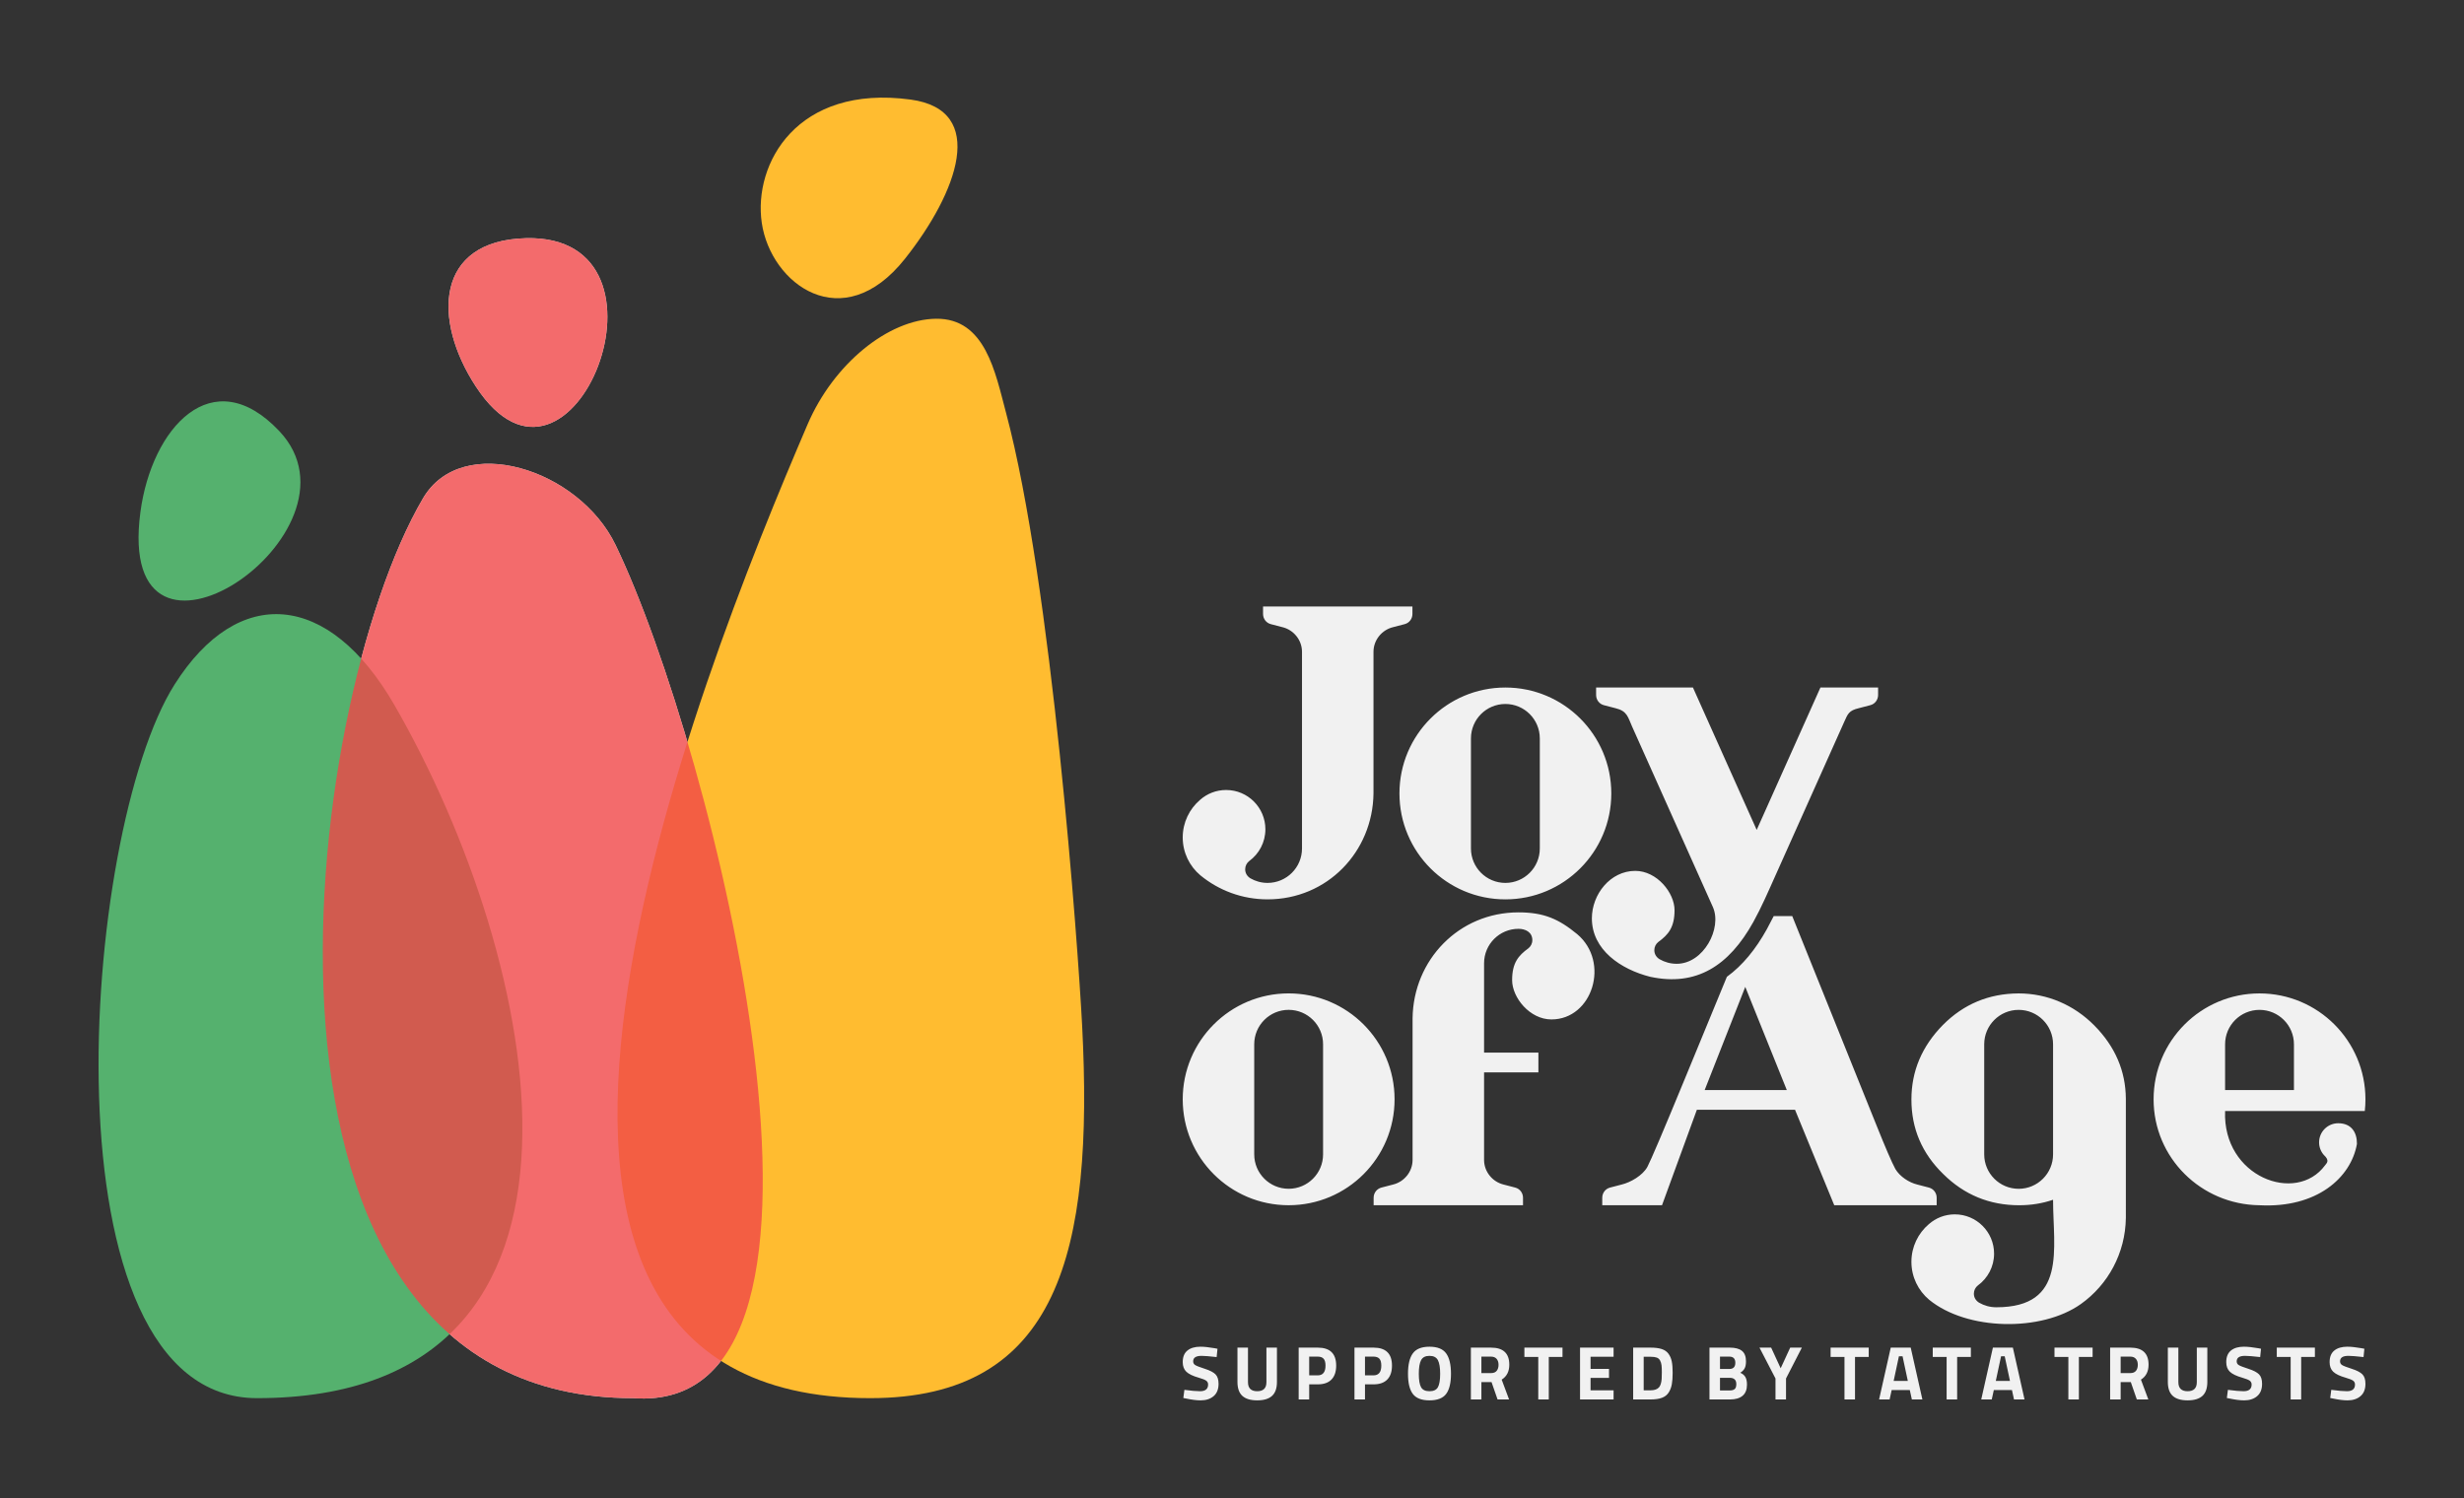 <?xml version="1.0" encoding="UTF-8"?>
<!DOCTYPE svg PUBLIC "-//W3C//DTD SVG 1.1//EN" "http://www.w3.org/Graphics/SVG/1.1/DTD/svg11.dtd">
<!-- Creator: CorelDRAW 2020 (64-Bit) -->
<svg xmlns="http://www.w3.org/2000/svg" xml:space="preserve" width="250mm" height="152mm" version="1.1" style="shape-rendering:geometricPrecision; text-rendering:geometricPrecision; image-rendering:optimizeQuality; fill-rule:evenodd; clip-rule:evenodd"
viewBox="0 0 24998.92 15199.35"
 xmlns:xlink="http://www.w3.org/1999/xlink"
 xmlns:xodm="http://www.corel.com/coreldraw/odm/2003">
 <rect x="0" y="0" width="24998.92" height="15199.35" fill="#333333" stroke="none"/>
 <defs>
  <style type="text/css">
   <![CDATA[
    .fil0 {fill:none}
    .fil1 {fill:#F1F1F1}
    .fil5 {fill:#F04647;fill-opacity:0.8}
    .fil4 {fill:#55B16E}
    .fil3 {fill:#FFBC30}
    .fil2 {fill:white}
   ]]>
  </style>
 </defs>
 <g id="Layer_x0020_1">
  <g id="_2763480018432">
   <rect class="fil0" x="-0.01" width="24998.92" height="15199.35"/>
   <g>
    <path class="fil1" d="M12189.73 13757.1c-56.2,0 -84.3,18.56 -84.3,55.68 0,16.5 6.96,29.13 20.88,37.9 13.92,8.76 46.53,21.39 97.83,37.89 51.3,16.5 87.26,35.19 107.89,56.07 20.62,20.88 30.93,52.98 30.93,96.29 0,55.16 -16.75,96.93 -50.27,125.27 -33.51,28.36 -77.33,42.54 -131.46,42.54 -40.22,0 -89.45,-6.19 -147.71,-18.56l-27.84 -5.41 10.83 -82.76c69.09,9.28 121.93,13.92 158.53,13.92 54.65,0 81.98,-22.68 81.98,-68.05 0,-16.5 -6.32,-29.39 -18.95,-38.67 -12.63,-9.28 -37.76,-19.34 -75.4,-30.16 -59.81,-17.02 -101.96,-37.25 -126.44,-60.71 -24.49,-23.46 -36.73,-56.07 -36.73,-97.84 0,-52.59 15.98,-91.77 47.94,-117.54 31.97,-25.78 75.8,-38.67 131.47,-38.67 38.15,0 86.62,5.16 145.38,15.47l27.85 5.41 -8.51 84.3c-72.7,-8.25 -123.99,-12.37 -153.89,-12.37zm1746.68 -1528.32l0 -75.6c0,-48.9 31.72,-91.36 79.34,-103.62l117.32 -30.57c113.57,-27.32 197.46,-130.44 198.44,-247.42 0,-479.89 0,-959.77 0,-1439.66 7.56,-592.03 468.95,-1074.67 1074.67,-1074.67 258.87,0 409.5,68.28 595.01,220.72 337.11,283.47 155.97,865.62 -261.11,865.62 -220.13,0 -398.58,-222.27 -398.58,-398.58 0,-176.31 64.67,-249.88 164.15,-322.35 24.87,-19.36 40.88,-49.59 40.88,-83.56 0,-80.64 -69.51,-114.93 -140.35,-114.93 -192.89,0 -349.28,156.39 -349.28,349.29l0 906.98 551.12 0 0 200.33 -551.12 0 0 884.84 0 5.96c0.99,116.98 84.89,220.1 198.43,247.42l117.35 30.57c47.62,12.26 79.31,54.72 79.31,103.62l0 75.6 -1515.6 0zm1336.63 -5252.83c593.53,0 1074.68,481.16 1074.68,1074.67 0,593.53 -481.15,1074.67 -1074.68,1074.67 -593.51,0 -1074.67,-481.14 -1074.67,-1074.67 0,-593.51 481.16,-1074.67 1074.67,-1074.67zm349.29 1633.15c0,192.87 -156.38,349.28 -349.29,349.28 -192.89,0 -349.28,-156.4 -349.28,-349.28 0,-372.31 0,-744.63 0,-1116.94 0,-192.88 156.38,-349.28 349.28,-349.28 192.91,0 349.29,156.39 349.29,349.28 0,372.31 0,744.63 0,1116.94zm-2548.15 1470.32c593.52,0 1074.67,481.14 1074.67,1074.67 0,593.53 -481.15,1074.68 -1074.67,1074.68 -593.53,0 -1074.68,-481.15 -1074.68,-1074.68 0,-593.53 481.15,-1074.67 1074.68,-1074.67zm349.29 1633.13c0,192.9 -156.39,349.28 -349.29,349.28 -192.9,0 -349.29,-156.37 -349.29,-349.28 0,-372.31 0,-744.62 0,-1116.92 0,-192.9 156.37,-349.28 349.29,-349.28 192.9,0 349.29,156.37 349.29,349.28 0,372.3 0,744.61 0,1116.92zm-213.87 -5558.77l725.4 0 395.08 0 0 75.6c0,48.88 -31.7,91.36 -79.3,103.63l-117.34 30.56c-113.57,27.31 -197.46,130.44 -198.44,247.43l0 1.76c0,1.38 -0.01,2.78 0.02,4.18l-0.02 0 0 1433.7c-7.56,592.04 -468.96,1074.67 -1074.67,1074.67 -258.86,0 -496.32,-91.54 -681.84,-243.97 -109.42,-92.02 -178.98,-229.89 -178.98,-384.03 0,-153.01 68.53,-290.01 176.55,-381.98 70.26,-61.99 162.5,-99.61 263.54,-99.61 220.13,0 398.59,178.45 398.59,398.58 0,132.48 -64.67,249.88 -164.15,322.35 -24.87,19.36 -40.89,49.59 -40.89,83.56 0,38.89 19.61,70.65 52.04,91.14 51.47,29.89 111.31,47.05 175.14,47.05 192.88,0 349.28,-156.4 349.28,-349.28l0 -1992.17 -0.03 0 0.03 -4.18 0 -1.76c-0.98,-116.99 -84.88,-220.12 -198.44,-247.43l-117.34 -30.56c-47.6,-12.27 -79.32,-54.75 -79.32,-103.63l0 -75.6 395.1 0zm9714.7 3925.94c593.53,0 1074.68,481.15 1074.68,1074.66 0,40.07 -2.26,79.61 -6.54,118.51 -472.46,0 -944.95,0 -1417.43,0 -26.66,668.67 721.28,949.07 1014.13,550.89 16.21,-22.03 51.08,-46.9 -12.44,-104.96 -29.89,-34.14 -48.04,-78.86 -48.04,-127.8 0,-107.19 86.91,-194.07 194.09,-194.07 131.39,0 191.31,90.08 189.87,210.2 -60.37,342.28 -407.06,652.27 -988.33,621.9 -593.47,-7.14 -1074.67,-481.15 -1074.67,-1074.67 0,-593.51 481.16,-1074.66 1074.67,-1074.66zm-349.29 980.48l698.57 0 0 -464.27c0,-192.91 -156.37,-349.29 -349.29,-349.29 -192.9,0 -349.29,156.37 -349.29,349.29l0 464.27zm-2088.96 1168.85c-300.1,0 -557.04,-105.03 -770.85,-316.97 -215.67,-210.06 -322.6,-461.38 -322.6,-755.83 0,-288.85 106.93,-540.17 318.85,-755.86 210.63,-212.46 467.53,-319.36 768.91,-320.68 291.68,0 562.41,117.85 767.16,324.43 211.8,213.66 318.69,462.29 320.67,744.09l0.05 1208.16c-4.58,359.72 -181.57,679.06 -455.64,874.28 -400.09,284.99 -1156.96,271.99 -1540.98,-43.58 -109.44,-92.02 -179,-229.89 -179,-384.03 0,-153 68.53,-290 176.55,-381.99 70.26,-61.99 162.5,-99.6 263.55,-99.6 220.14,0 398.59,178.46 398.59,398.59 0,132.48 -64.67,249.87 -164.15,322.34 -24.88,19.37 -40.88,49.6 -40.88,83.56 0,38.9 19.61,70.64 52.01,91.16 51.48,29.9 111.33,47.03 175.15,47.03 720.86,0 576.28,-592.62 576.28,-1090.77 -107.98,37.06 -222.38,55.68 -343.66,55.68zm-354.9 -1633.15l0 1116.93c0,192.89 156.37,349.29 349.28,349.29 192.9,0 349.29,-156.39 349.29,-349.29l0 -564.6 0 -552.34c0,-192.9 -156.38,-349.29 -349.29,-349.29 -192.9,0 -349.28,156.38 -349.28,349.29zm-1724.89 1137.81l-194.42 -473.2 -996.09 0c-84.07,230.21 -143.22,392.2 -184.47,505.11l0 0.01 -169.14 463.15 -606.28 0 0 -75.6c0,-48.9 31.7,-91.36 79.31,-103.62l117.34 -30.57c90.7,-21.82 213.45,-91.99 261.04,-178.97l1.13 -1.99c35.24,-66.82 163.04,-367.11 382.83,-900.96l422.78 -1025.89c158.92,-114.87 292.55,-279.9 404.29,-480.89 6.72,-12.09 70.78,-135.39 71.12,-135.51l187.62 0 850 2111.12c94.77,236.9 160.23,388.81 196.44,455.41 45.37,76.99 139.33,137.67 222.51,157.68l117.34 30.57c47.61,12.26 79.31,54.72 79.31,103.62l0 75.6 -1039.26 0 -203.41 -495.07zm-699.41 -1720.39l-411.8 1046.87 833.31 0 -421.51 -1046.87zm-964.29 -102.3c-297.86,-75.39 -591.94,-272.82 -591.94,-593.06 0,-242.9 186.24,-481.59 440.1,-481.59 220.12,0 398.58,222.28 398.58,398.6 0,176.3 -64.68,249.87 -164.16,322.34 -24.88,19.37 -40.88,49.59 -40.88,83.55 0,38.9 19.6,70.65 52.02,91.16 51.47,29.9 111.32,47.03 175.13,47.03 273.7,0 462.59,-362.08 366.71,-576.29l-818.71 -1829.35c-44.2,-98.87 -49.65,-158.94 -169.18,-187.66l-117.33 -30.58c-47.61,-12.27 -79.31,-54.72 -79.31,-103.63l0 -75.59 982.5 0 314.36 702.25 332.33 742.38 329.16 -735.34 317.5 -709.29 585.12 0 0 75.59c0,48.91 -31.69,91.36 -79.31,103.63l-117.33 30.58c-99.47,23.91 -110.42,56.52 -147.12,138.53l-695.41 1553.76c-75.03,167.62 -145.43,330.62 -226.65,476.71 -248.75,447.42 -579.52,656.25 -1046.16,556.28zm7083.12 3846.08c-56.2,0 -84.3,18.56 -84.3,55.68 0,16.5 6.96,29.13 20.88,37.9 13.92,8.76 46.53,21.39 97.83,37.89 51.3,16.5 87.26,35.19 107.89,56.07 20.62,20.88 30.93,52.98 30.93,96.29 0,55.16 -16.75,96.93 -50.27,125.27 -33.51,28.36 -77.33,42.54 -131.46,42.54 -40.22,0 -89.45,-6.19 -147.71,-18.56l-27.84 -5.41 10.83 -82.76c69.09,9.28 121.93,13.92 158.53,13.92 54.65,0 81.98,-22.68 81.98,-68.05 0,-16.5 -6.32,-29.39 -18.95,-38.67 -12.63,-9.28 -37.76,-19.34 -75.4,-30.16 -59.81,-17.02 -101.96,-37.25 -126.44,-60.71 -24.49,-23.46 -36.73,-56.07 -36.73,-97.84 0,-52.59 15.98,-91.77 47.94,-117.54 31.97,-25.78 75.8,-38.67 131.47,-38.67 38.15,0 86.62,5.16 145.38,15.47l27.85 5.41 -8.51 84.3c-72.7,-8.25 -123.99,-12.37 -153.89,-12.37zm-726.23 10.82l0 -94.35 386.67 0 0 94.35 -139.19 0 0 431.53 -106.73 0 0 -431.53 -140.75 0zm-322.53 -10.82c-56.2,0 -84.3,18.56 -84.3,55.68 0,16.5 6.96,29.13 20.88,37.9 13.92,8.76 46.53,21.39 97.83,37.89 51.3,16.5 87.26,35.19 107.89,56.07 20.62,20.88 30.93,52.98 30.93,96.29 0,55.16 -16.75,96.93 -50.27,125.27 -33.51,28.36 -77.33,42.54 -131.46,42.54 -40.22,0 -89.45,-6.19 -147.71,-18.56l-27.84 -5.41 10.83 -82.76c69.09,9.28 121.93,13.92 158.53,13.92 54.65,0 81.98,-22.68 81.98,-68.05 0,-16.5 -6.32,-29.39 -18.95,-38.67 -12.63,-9.28 -37.76,-19.34 -75.4,-30.16 -59.81,-17.02 -101.96,-37.25 -126.44,-60.71 -24.49,-23.46 -36.73,-56.07 -36.73,-97.84 0,-52.59 15.98,-91.77 47.94,-117.54 31.97,-25.78 75.8,-38.67 131.47,-38.67 38.15,0 86.62,5.16 145.38,15.47l27.85 5.41 -8.51 84.3c-72.7,-8.25 -123.99,-12.37 -153.89,-12.37zm-675.95 266.8c0,61.36 31.19,92.03 93.58,92.03 62.38,0 93.57,-30.67 93.57,-92.03l0 -350.33 106.73 0 0 348.01c0,64.45 -16.63,111.76 -49.88,141.91 -33.26,30.16 -83.4,45.24 -150.41,45.24 -67.03,0 -117.16,-15.08 -150.42,-45.24 -33.25,-30.16 -49.88,-77.47 -49.88,-141.91l0 -348.01 106.73 0 0 350.33zm-585.47 -0.77l0 176.32 -106.73 0 0 -525.88 204.16 0c123.73,0 185.6,57.75 185.6,173.23 0,68.57 -25.78,119.09 -77.33,151.57l75.01 201.07 -116.78 0 -61.09 -176.32 -102.86 0zm98.99 -91.26c25.26,0 44.08,-7.73 56.46,-23.2 12.37,-15.47 18.56,-35.83 18.56,-61.1 0,-25.26 -6.58,-45.37 -19.72,-60.32 -13.15,-14.95 -32.1,-22.43 -56.85,-22.43l-97.44 0 0 167.04 98.99 0zm-770.31 -163.95l0 -94.35 386.67 0 0 94.35 -139.19 0 0 431.53 -106.73 0 0 -431.53 -140.75 0zm-743.22 431.53l118.31 -525.88 202.62 0 118.32 525.88 -106.73 0 -20.88 -95.13 -184.05 0 -20.89 95.13 -106.72 0zm201.07 -437.71l-53.37 249.79 143.84 0 -53.36 -249.79 -37.12 0zm-692.97 6.18l0 -94.35 386.67 0 0 94.35 -139.19 0 0 431.53 -106.73 0 0 -431.53 -140.75 0zm-544.48 431.53l118.31 -525.88 202.62 0 118.32 525.88 -106.73 0 -20.88 -95.13 -184.05 0 -20.89 95.13 -106.72 0zm201.07 -437.71l-53.37 249.79 143.84 0 -53.36 -249.79 -37.12 0zm-692.98 6.18l0 -94.35 386.67 0 0 94.35 -139.19 0 0 431.53 -106.73 0 0 -431.53 -140.75 0zm-452.44 431.53l-106.73 0 0 -212.67 -162.4 -313.21 118.32 0 96.67 209.58 96.67 -209.58 118.32 0 -160.85 313.21 0 212.67zm-776.49 -525.88l206.48 0c54.65,0 95.64,10.96 122.96,32.87 27.33,21.91 40.99,57.36 40.99,106.34 0,29.39 -4.38,52.72 -13.15,69.99 -8.76,17.27 -23.72,32.61 -44.85,46.02 23.2,9.79 40.34,23.97 51.43,42.53 11.08,18.56 16.62,44.34 16.62,77.34 0,51.04 -14.95,88.94 -44.85,113.69 -29.91,24.75 -71.93,37.12 -126.05,37.12l-209.58 0 0 -525.88zm204.16 306.25l-97.44 0 0 128.37 97.44 0c23.2,0 40.35,-4.64 51.43,-13.92 11.09,-9.28 16.63,-26.29 16.63,-51.04 0,-42.28 -22.69,-63.42 -68.06,-63.42zm-3.09 -214.99l-94.35 0 0 125.28 95.12 0c40.22,0 60.33,-20.88 60.33,-62.65 0,-41.76 -20.37,-62.64 -61.1,-62.64zm-798.15 434.62l-177.09 0 0 -525.88 177.09 0c45.38,0 82.76,4.77 112.14,14.31 29.39,9.54 52.21,25.26 68.45,47.18 16.24,21.91 27.45,47.69 33.64,77.33 6.19,29.65 9.28,68.19 9.28,115.62 0,47.44 -2.83,86.75 -8.51,117.93 -5.67,31.2 -16.37,59.04 -32.09,83.53 -15.73,24.49 -38.54,42.28 -68.45,53.36 -29.9,11.09 -68.05,16.63 -114.46,16.63zm112.14 -208.8c1.04,-16.5 1.55,-39.32 1.55,-68.45 0,-29.13 -1.03,-52.46 -3.09,-69.99 -2.06,-17.53 -6.96,-33.51 -14.7,-47.95 -7.73,-14.43 -19.2,-24.36 -34.41,-29.77 -15.21,-5.42 -35.71,-8.12 -61.49,-8.12l-70.37 0 0 340.27 70.37 0c38.67,0 66.77,-9.79 84.3,-29.38 14.95,-15.99 24.24,-44.86 27.84,-86.62zm-828.29 208.8l0 -525.88 340.28 0 0 92.81 -233.55 0 0 122.95 187.14 0 0 91.26 -187.14 0 0 126.05 233.55 0 0 92.81 -340.28 0zm-564.6 -431.53l0 -94.35 386.67 0 0 94.35 -139.19 0 0 431.53 -106.73 0 0 -431.53 -140.75 0zm-436.21 255.21l0 176.32 -106.73 0 0 -525.88 204.16 0c123.73,0 185.6,57.75 185.6,173.23 0,68.57 -25.78,119.09 -77.33,151.57l75.01 201.07 -116.78 0 -61.09 -176.32 -102.86 0zm98.99 -91.26c25.26,0 44.08,-7.73 56.46,-23.2 12.37,-15.47 18.56,-35.83 18.56,-61.1 0,-25.26 -6.58,-45.37 -19.72,-60.32 -13.15,-14.95 -32.1,-22.43 -56.85,-22.43l-97.44 0 0 167.04 98.99 0zm-711.14 143.45c15.21,27.07 43.7,40.6 85.46,40.6 41.76,0 70.25,-13.53 85.46,-40.6 15.21,-27.07 22.82,-72.44 22.82,-136.1 0,-63.68 -7.74,-109.95 -23.21,-138.81 -15.46,-28.88 -43.82,-43.31 -85.07,-43.31 -41.25,0 -69.6,14.43 -85.07,43.31 -15.47,28.87 -23.2,75.14 -23.2,138.81 0,63.67 7.6,109.04 22.81,136.1zm254.44 68.06c-32.74,43.57 -89.07,65.35 -168.98,65.35 -79.91,0 -136.23,-21.78 -168.97,-65.35 -32.74,-43.57 -49.11,-111.75 -49.11,-204.55 0,-92.8 16.37,-161.75 49.11,-206.87 32.74,-45.11 89.07,-67.67 168.97,-67.67 79.92,0 136.24,22.56 168.98,67.67 32.74,45.12 49.11,114.08 49.11,206.87 0,92.81 -16.37,160.98 -49.11,204.55zm-736.66 -97.06l-86.62 0 0 153.12 -106.73 0 0 -525.88 193.34 0c124.76,0 187.14,60.84 187.14,182.51 0,61.35 -15.85,108.4 -47.56,141.13 -31.71,32.74 -78.24,49.11 -139.58,49.11zm-86.62 -91.26l85.84 0c53.11,0 79.66,-33 79.66,-98.99 0,-32.48 -6.44,-55.81 -19.33,-69.99 -12.89,-14.18 -33,-21.27 -60.33,-21.27l-85.84 0 0 190.24zm-479.53 91.26l-86.62 0 0 153.12 -106.73 0 0 -525.88 193.34 0c124.76,0 187.15,60.84 187.15,182.51 0,61.35 -15.86,108.4 -47.57,141.13 -31.71,32.74 -78.24,49.11 -139.58,49.11zm-86.62 -91.26l85.84 0c53.11,0 79.66,-33 79.66,-98.99 0,-32.48 -6.44,-55.81 -19.33,-69.99 -12.89,-14.18 -33,-21.27 -60.33,-21.27l-85.84 0 0 190.24zm-621.04 68.83c0,61.36 31.19,92.03 93.58,92.03 62.38,0 93.57,-30.67 93.57,-92.03l0 -350.33 106.73 0 0 348.01c0,64.45 -16.63,111.76 -49.88,141.91 -33.26,30.16 -83.4,45.24 -150.41,45.24 -67.03,0 -117.16,-15.08 -150.42,-45.24 -33.25,-30.16 -49.88,-77.47 -49.88,-141.91l0 -348.01 106.73 0 0 350.33z"/>
    <g>
     <path class="fil2" d="M4827.41 3921.13c-440.08,-672.48 -414.93,-1481.58 509.93,-1504.43 1658.47,-41.02 462.75,2990.71 -509.93,1504.43zm1417.93 1608.45c987.05,2044.88 2705.53,8845.31 178.11,8656.64 -4237.23,0 -3372.61,-7020.87 -2131.16,-9131.18 394.97,-671.44 1579.04,-300.4 1953.05,474.54z"/>
     <path class="fil3" d="M9238.25 1010.23c-1153.8,-155.88 -1597.13,651.51 -1509.54,1250.93 90.76,620.98 819.49,1163.18 1452.66,364.5 535.05,-674.92 842.92,-1509.23 56.88,-1615.43zm-409.16 13175.99c1910.49,0 2269.08,-1483.12 2149.87,-3781.81 -41.83,-806.62 -307.31,-4475.5 -772.2,-6216.97 -108.87,-407.81 -209.35,-959.13 -709.36,-953.35 -485.43,5.67 -1040.88,457.85 -1304.59,1073.03 -1097.07,2559.08 -4044.98,9879.1 636.28,9879.1z"/>
     <path class="fil4" d="M2834.06 4374.49c-680.22,-721.18 -1295.84,-32.03 -1409.56,821.67 -264.48,1985.6 2376.5,203.52 1409.56,-821.67zm-1063.14 2571.26c-950.96,1502.03 -1369.78,7240.46 836.72,7240.46 3822.85,0 2882.44,-4452.81 1393.13,-7034.04 -663.1,-1149.32 -1582.87,-1228.31 -2229.85,-206.42z"/>
     <path class="fil5" d="M4827.41 3921.13c-440.08,-672.48 -414.93,-1481.58 509.93,-1504.43 1658.47,-41.02 462.75,2990.71 -509.93,1504.43zm1417.93 1608.45c987.05,2044.88 2705.53,8845.31 178.11,8656.64 -4237.23,0 -3372.61,-7020.87 -2131.16,-9131.18 394.97,-671.44 1579.04,-300.4 1953.05,474.54z"/>
    </g>
   </g>
  </g>
 </g>
</svg>
